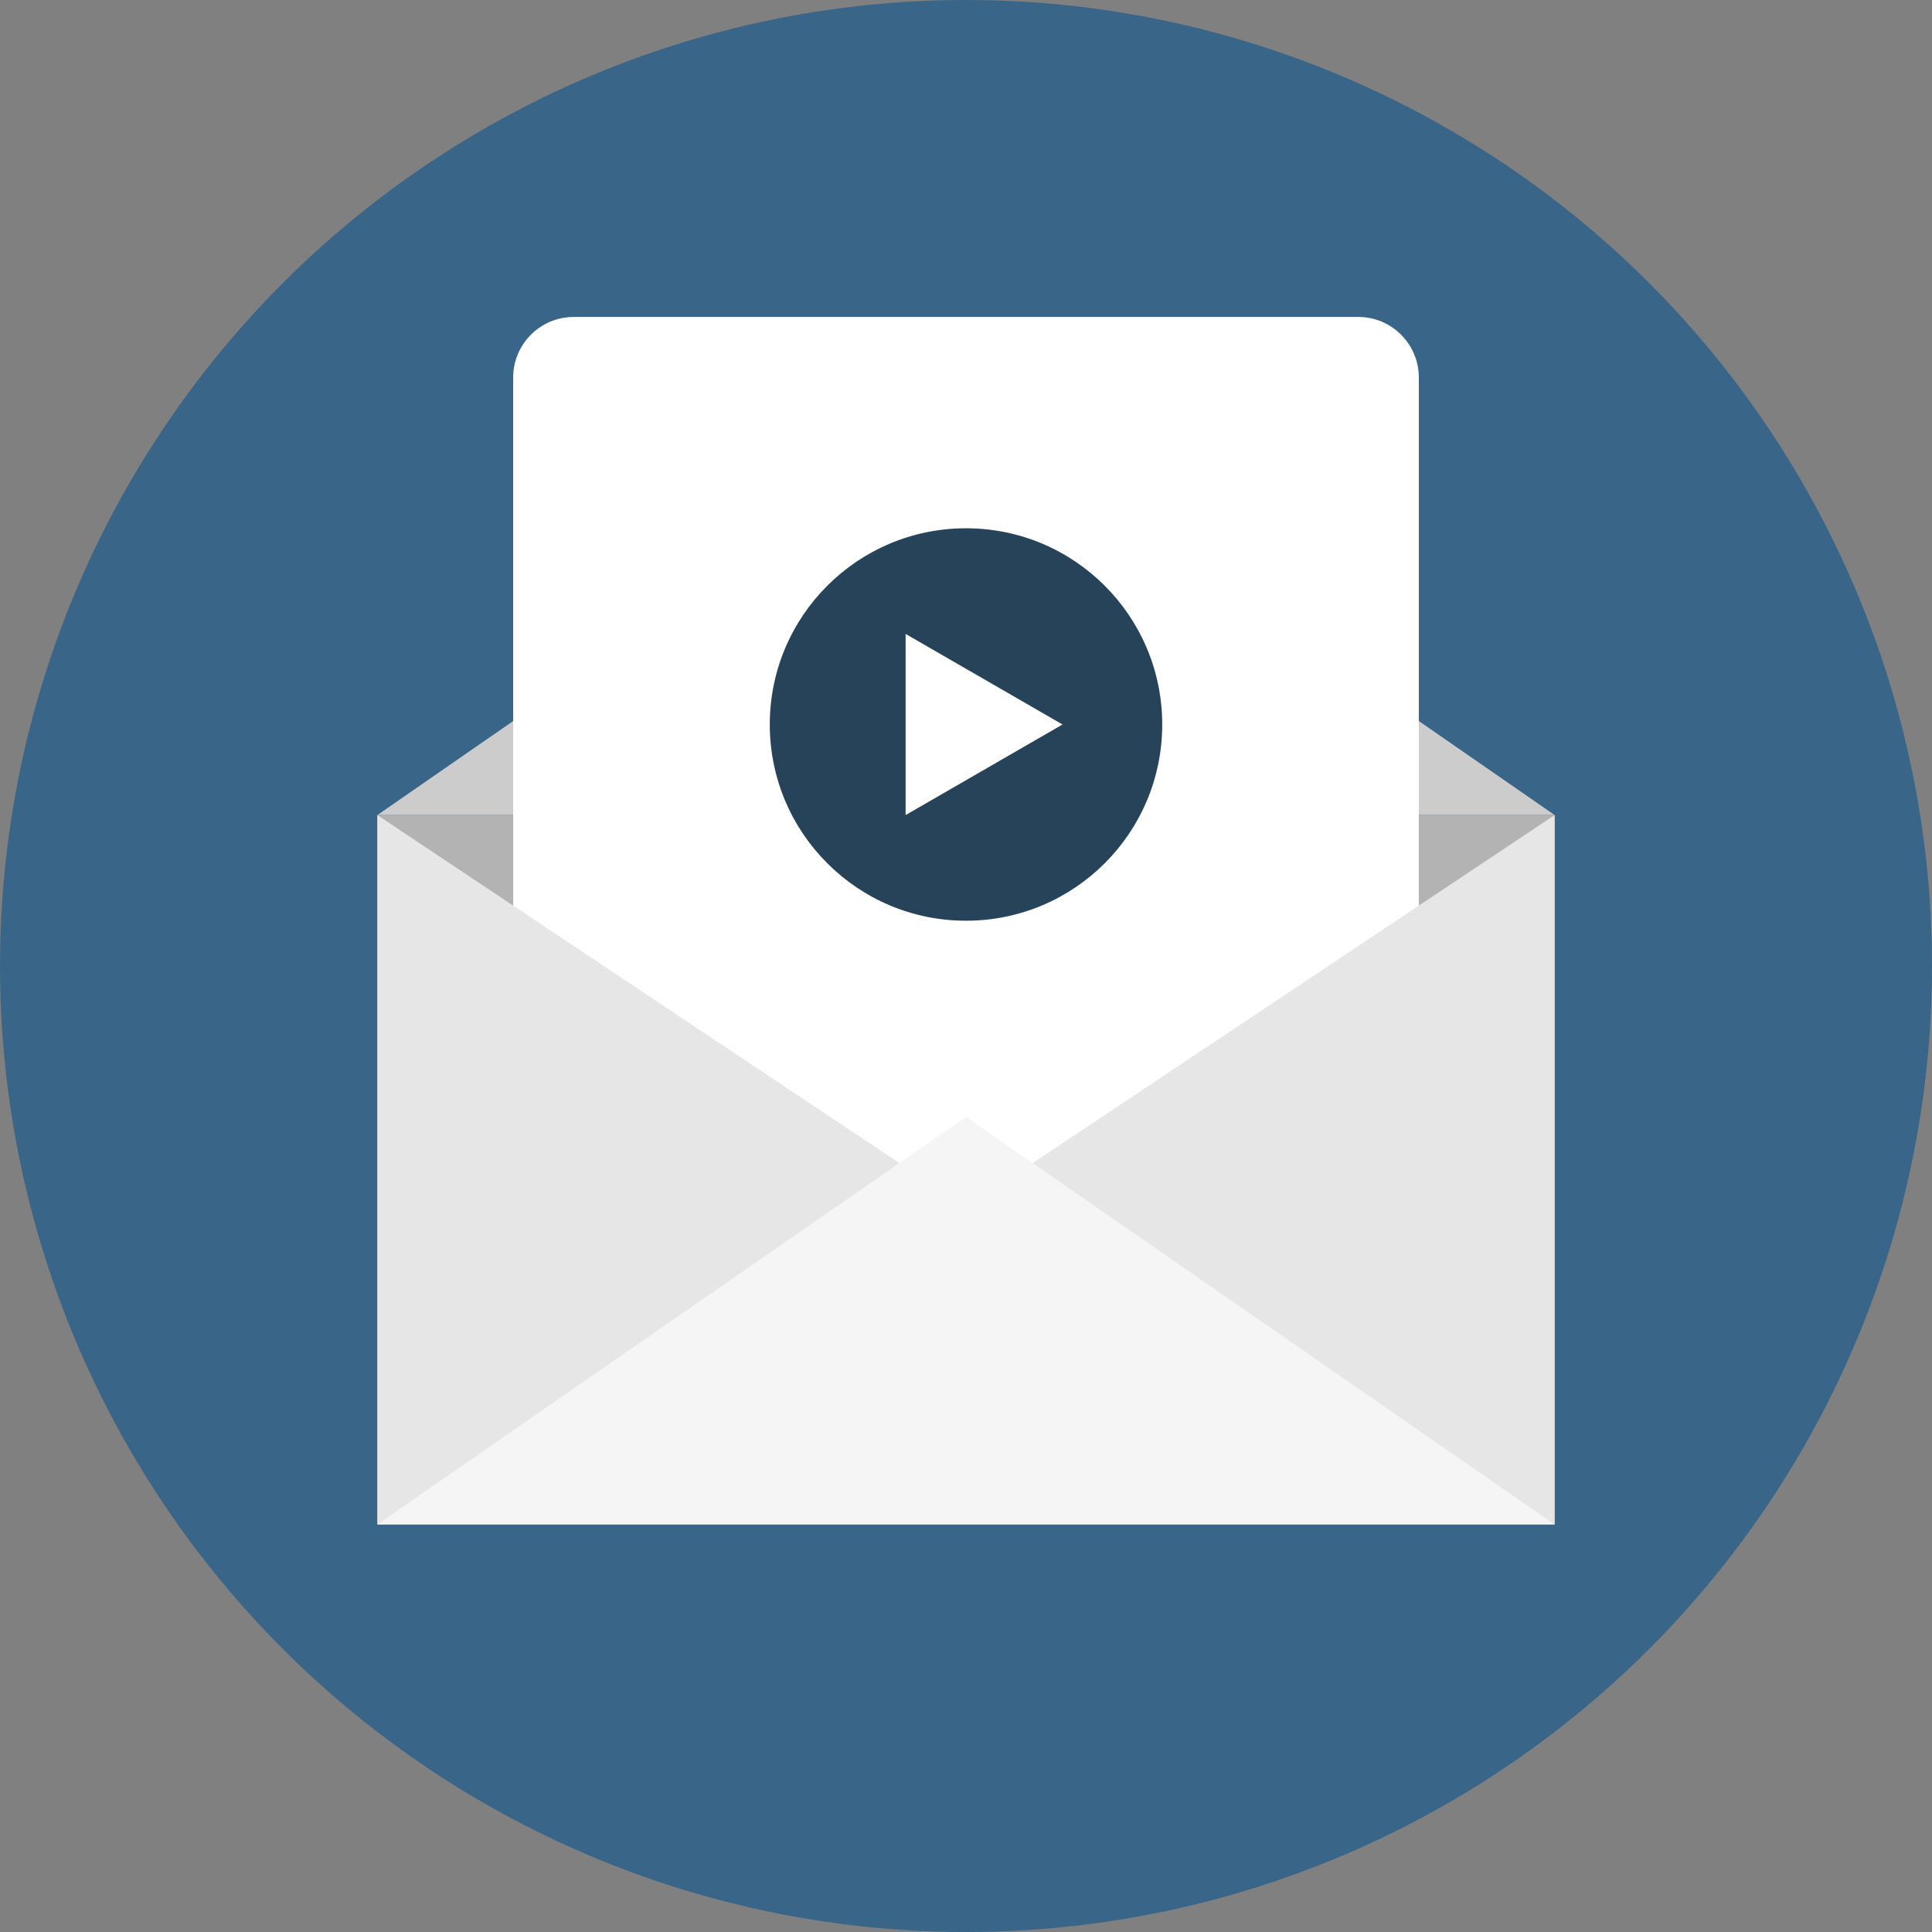 <?xml version="1.0"?>
<svg xmlns="http://www.w3.org/2000/svg" xmlns:xlink="http://www.w3.org/1999/xlink" version="1.1" id="Layer_1" x="0px" y="0px" viewBox="0 0 512 512" style="enable-background:new 0 0 512 512;" xml:space="preserve" width="512px" height="512px" class=""><rect x="0" y="0" width="512" height="512" fill="#808080" stroke="none"/><g><circle style="fill:#396688" cx="256" cy="256" r="256" data-original="#88C5CC" class="active-path" data-old_color="#386587"/><polygon style="fill:#CCCCCC;" points="412,216 100,216 256,108 " data-original="#CCCCCC" class=""/><rect x="100" y="216" style="fill:#B3B3B3;" width="312" height="188" data-original="#B3B3B3" class=""/><path style="fill:#FFFFFF;" d="M376,100c0-8.8-7.2-16-16-16H152c-8.8,0-16,7.2-16,16v204c0,8.8,7.2,16,16,16h208c8.8,0,16-7.2,16-16  V100z" data-original="#FFFFFF" class=""/><g>
	<polygon style="fill:#E6E6E6;" points="244,312 100,404 100,216  " data-original="#E6E6E6" class=""/>
	<polygon style="fill:#E6E6E6;" points="268,312 412,404 412,216  " data-original="#E6E6E6" class=""/>
</g><polygon style="fill:#F5F5F5;" points="412,404 100,404 256,296 " data-original="#F5F5F5" class=""/><circle style="fill:#26435A" cx="256" cy="192" r="52" data-original="#CC584C" class="" data-old_color="#CC584C"/><polygon style="fill:#FFFFFF;" points="240,168 281.58,192 240,216 " data-original="#FFFFFF" class=""/></g> </svg>
